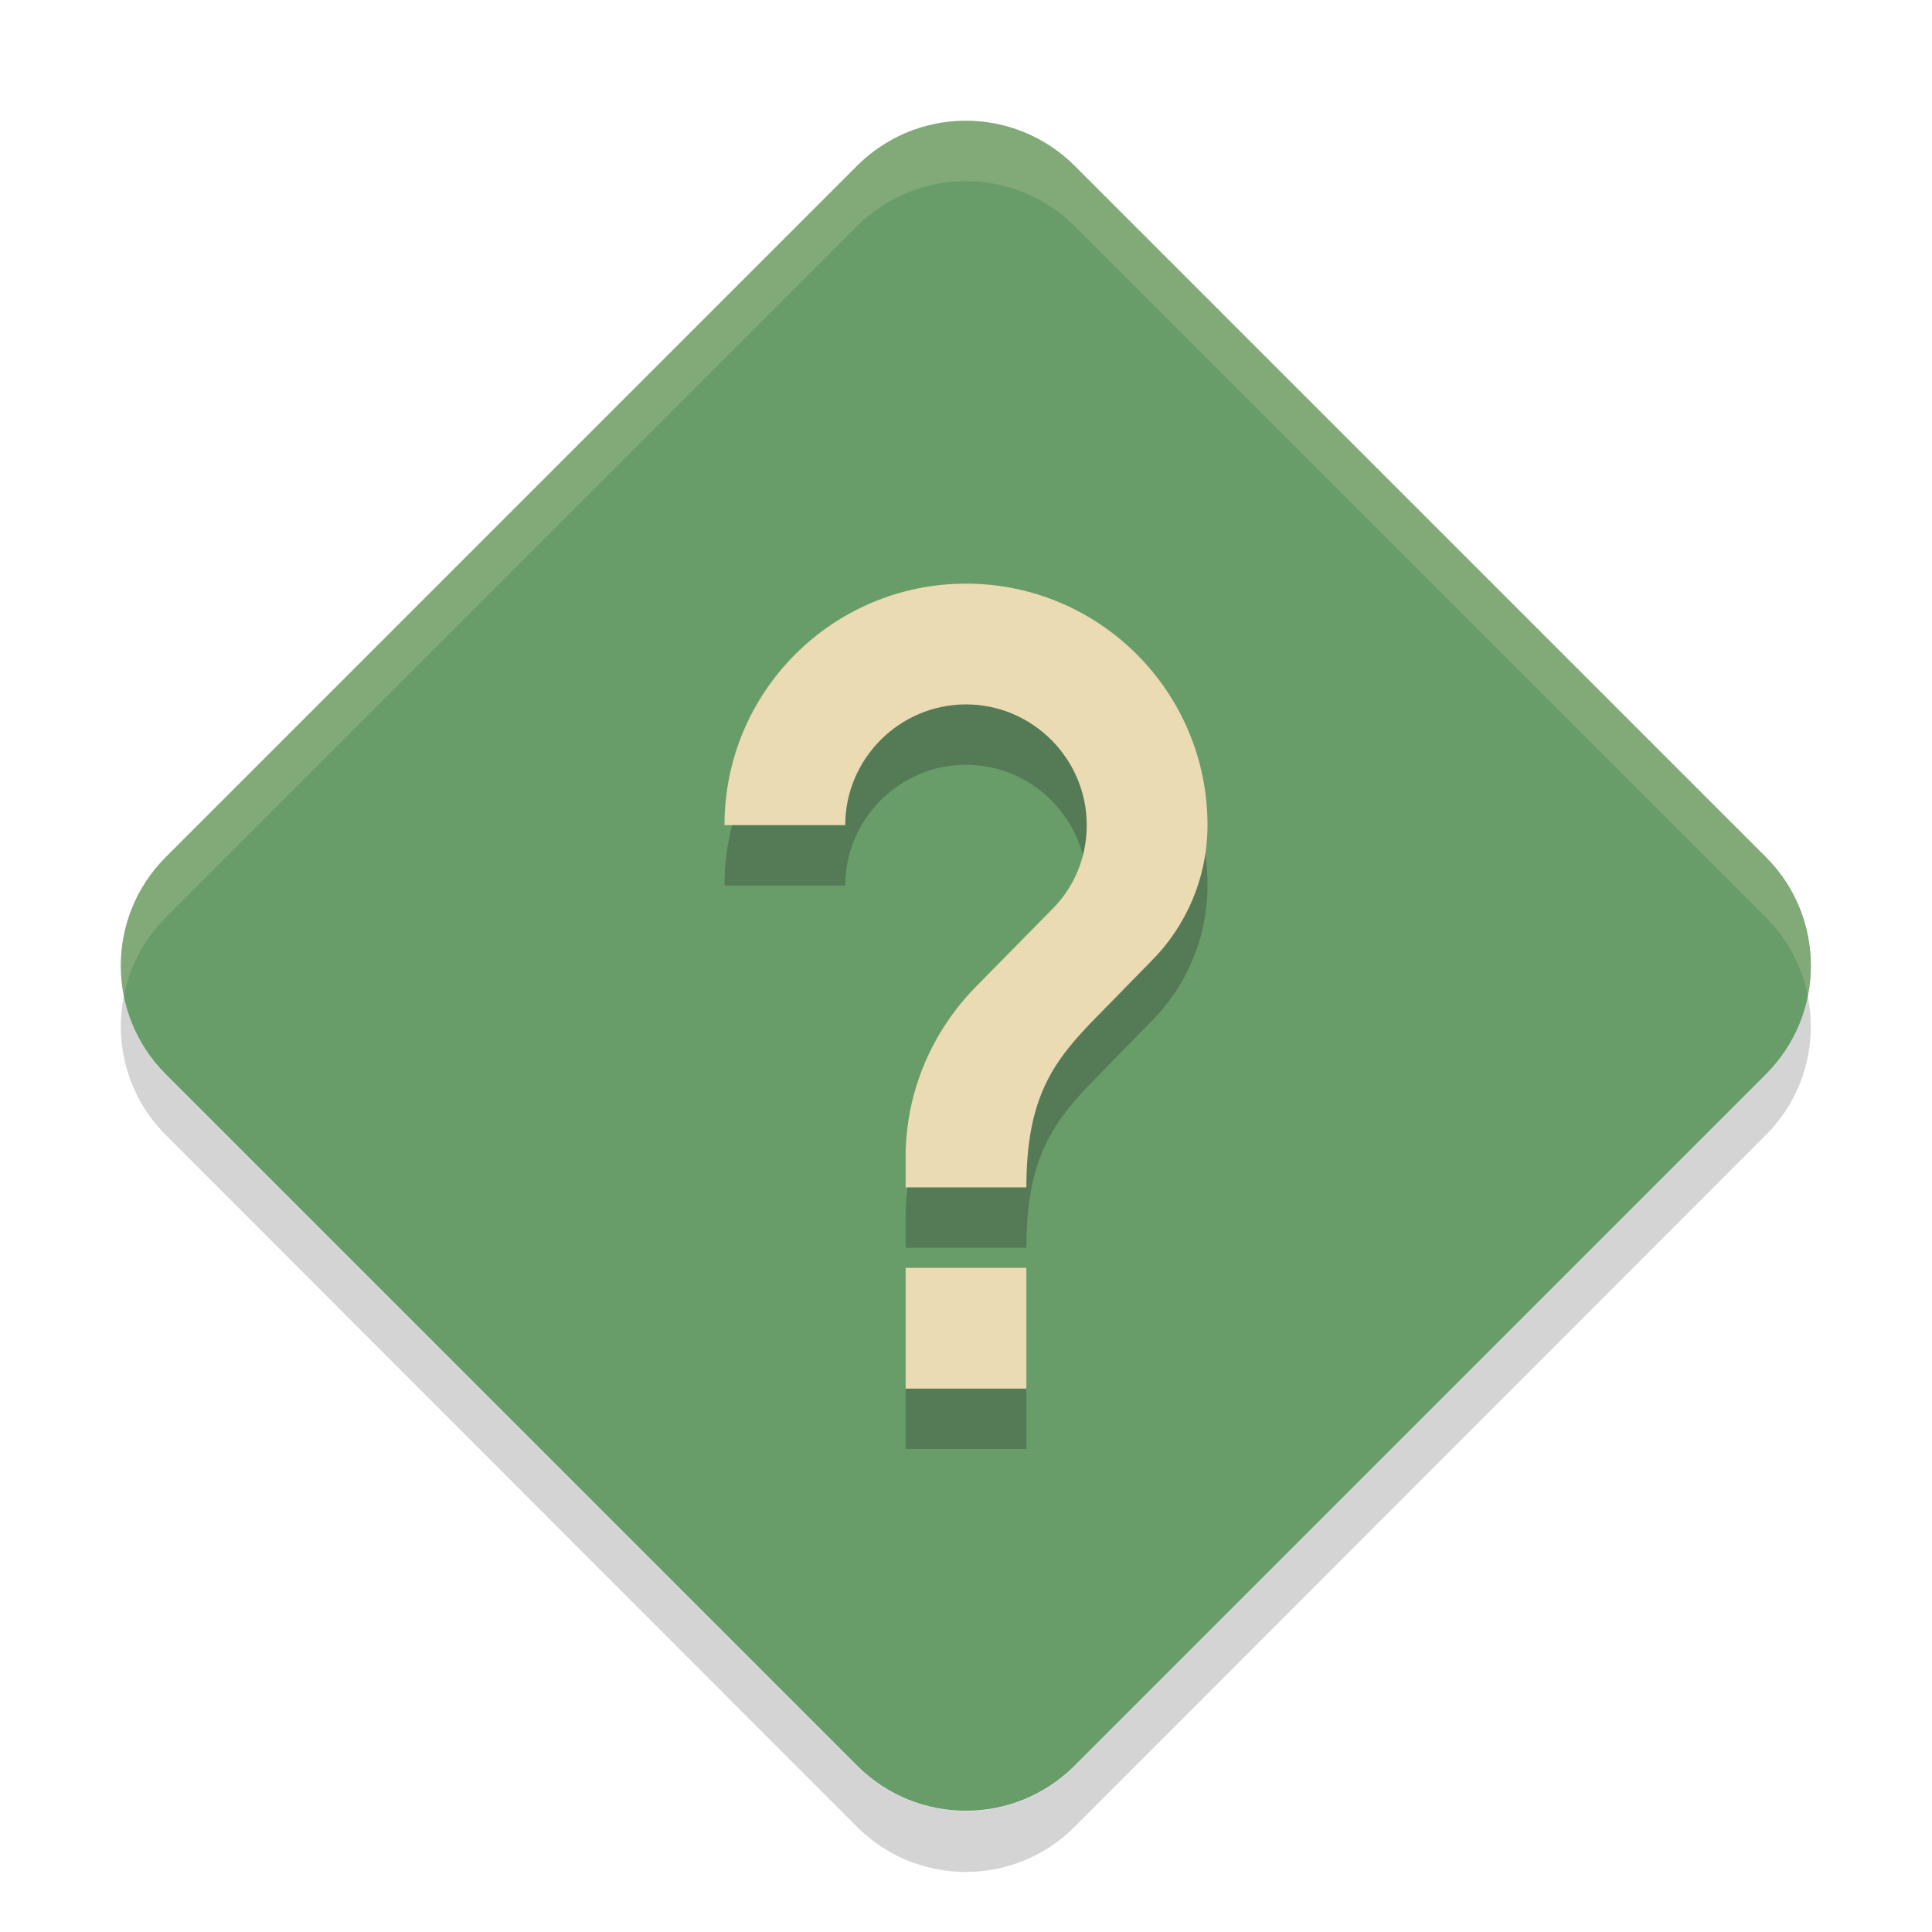 <svg width="32" height="32" version="1" xmlns="http://www.w3.org/2000/svg">
  <path d="m15.96 2c-0.662 0.009-1.295 0.277-1.763 0.745l-11.45 11.45c-0.995 0.994-0.995 2.607 0 3.601l11.45 11.45c0.994 0.995 2.607 0.995 3.601 0l11.45-11.45c0.995-0.994 0.995-2.607 0-3.601l-11.45-11.45c-0.486-0.486-1.149-0.755-1.837-0.745z" fill="#689d6a" fill-rule="evenodd"/>
  <path d="m15.96 2c-0.662 0.009-1.295 0.278-1.764 0.746l-11.45 11.45c-0.625 0.625-0.856 1.495-0.695 2.301 0.095-0.476 0.326-0.932 0.695-1.301l11.45-11.45c0.469-0.468 1.102-0.737 1.764-0.746 0.688-0.01 1.351 0.26 1.838 0.746l11.45 11.45c0.369 0.369 0.6 0.825 0.695 1.301 0.161-0.806-0.07-1.676-0.695-2.301l-11.45-11.45c-0.487-0.486-1.15-0.756-1.838-0.746z" fill="#ebdbb2" fill-rule="evenodd" opacity=".2"/>
  <path d="m2.051 16.5c-0.161 0.806 0.07 1.674 0.695 2.299l11.45 11.46c0.994 0.995 2.607 0.995 3.602 0l11.45-11.46c0.625-0.625 0.856-1.492 0.695-2.299-0.095 0.476-0.326 0.932-0.695 1.301l-11.45 11.45c-0.994 0.995-2.607 0.995-3.602 0l-11.45-11.45c-0.369-0.369-0.6-0.825-0.695-1.301z" fill="#282828" fill-rule="evenodd" opacity=".2"/>
  <path d="m17 24h-2v-2h2zm2.07-7.083-0.9 0.92c-0.72 0.73-1.17 1.33-1.17 2.83h-2v-0.5c0-1.1 0.45-2.1 1.17-2.83l1.24-1.26c0.37-0.36 0.59-0.86 0.59-1.41 0-1.1-0.9-2-2-2s-2 0.9-2 2h-2c0-2.21 1.79-4 4-4s4 1.79 4 4c0 0.88-0.36 1.68-0.93 2.25z" fill="#282828" opacity=".3"/>
  <path d="m17 23h-2v-2h2zm2.07-7.083-0.9 0.92c-0.72 0.73-1.17 1.33-1.17 2.83h-2v-0.5c0-1.1 0.45-2.1 1.17-2.83l1.24-1.26c0.37-0.36 0.59-0.86 0.59-1.41 0-1.1-0.9-2-2-2s-2 0.9-2 2h-2c0-2.21 1.79-4 4-4s4 1.79 4 4c0 0.88-0.36 1.68-0.93 2.25z" fill="#ebdbb2"/>
</svg>

